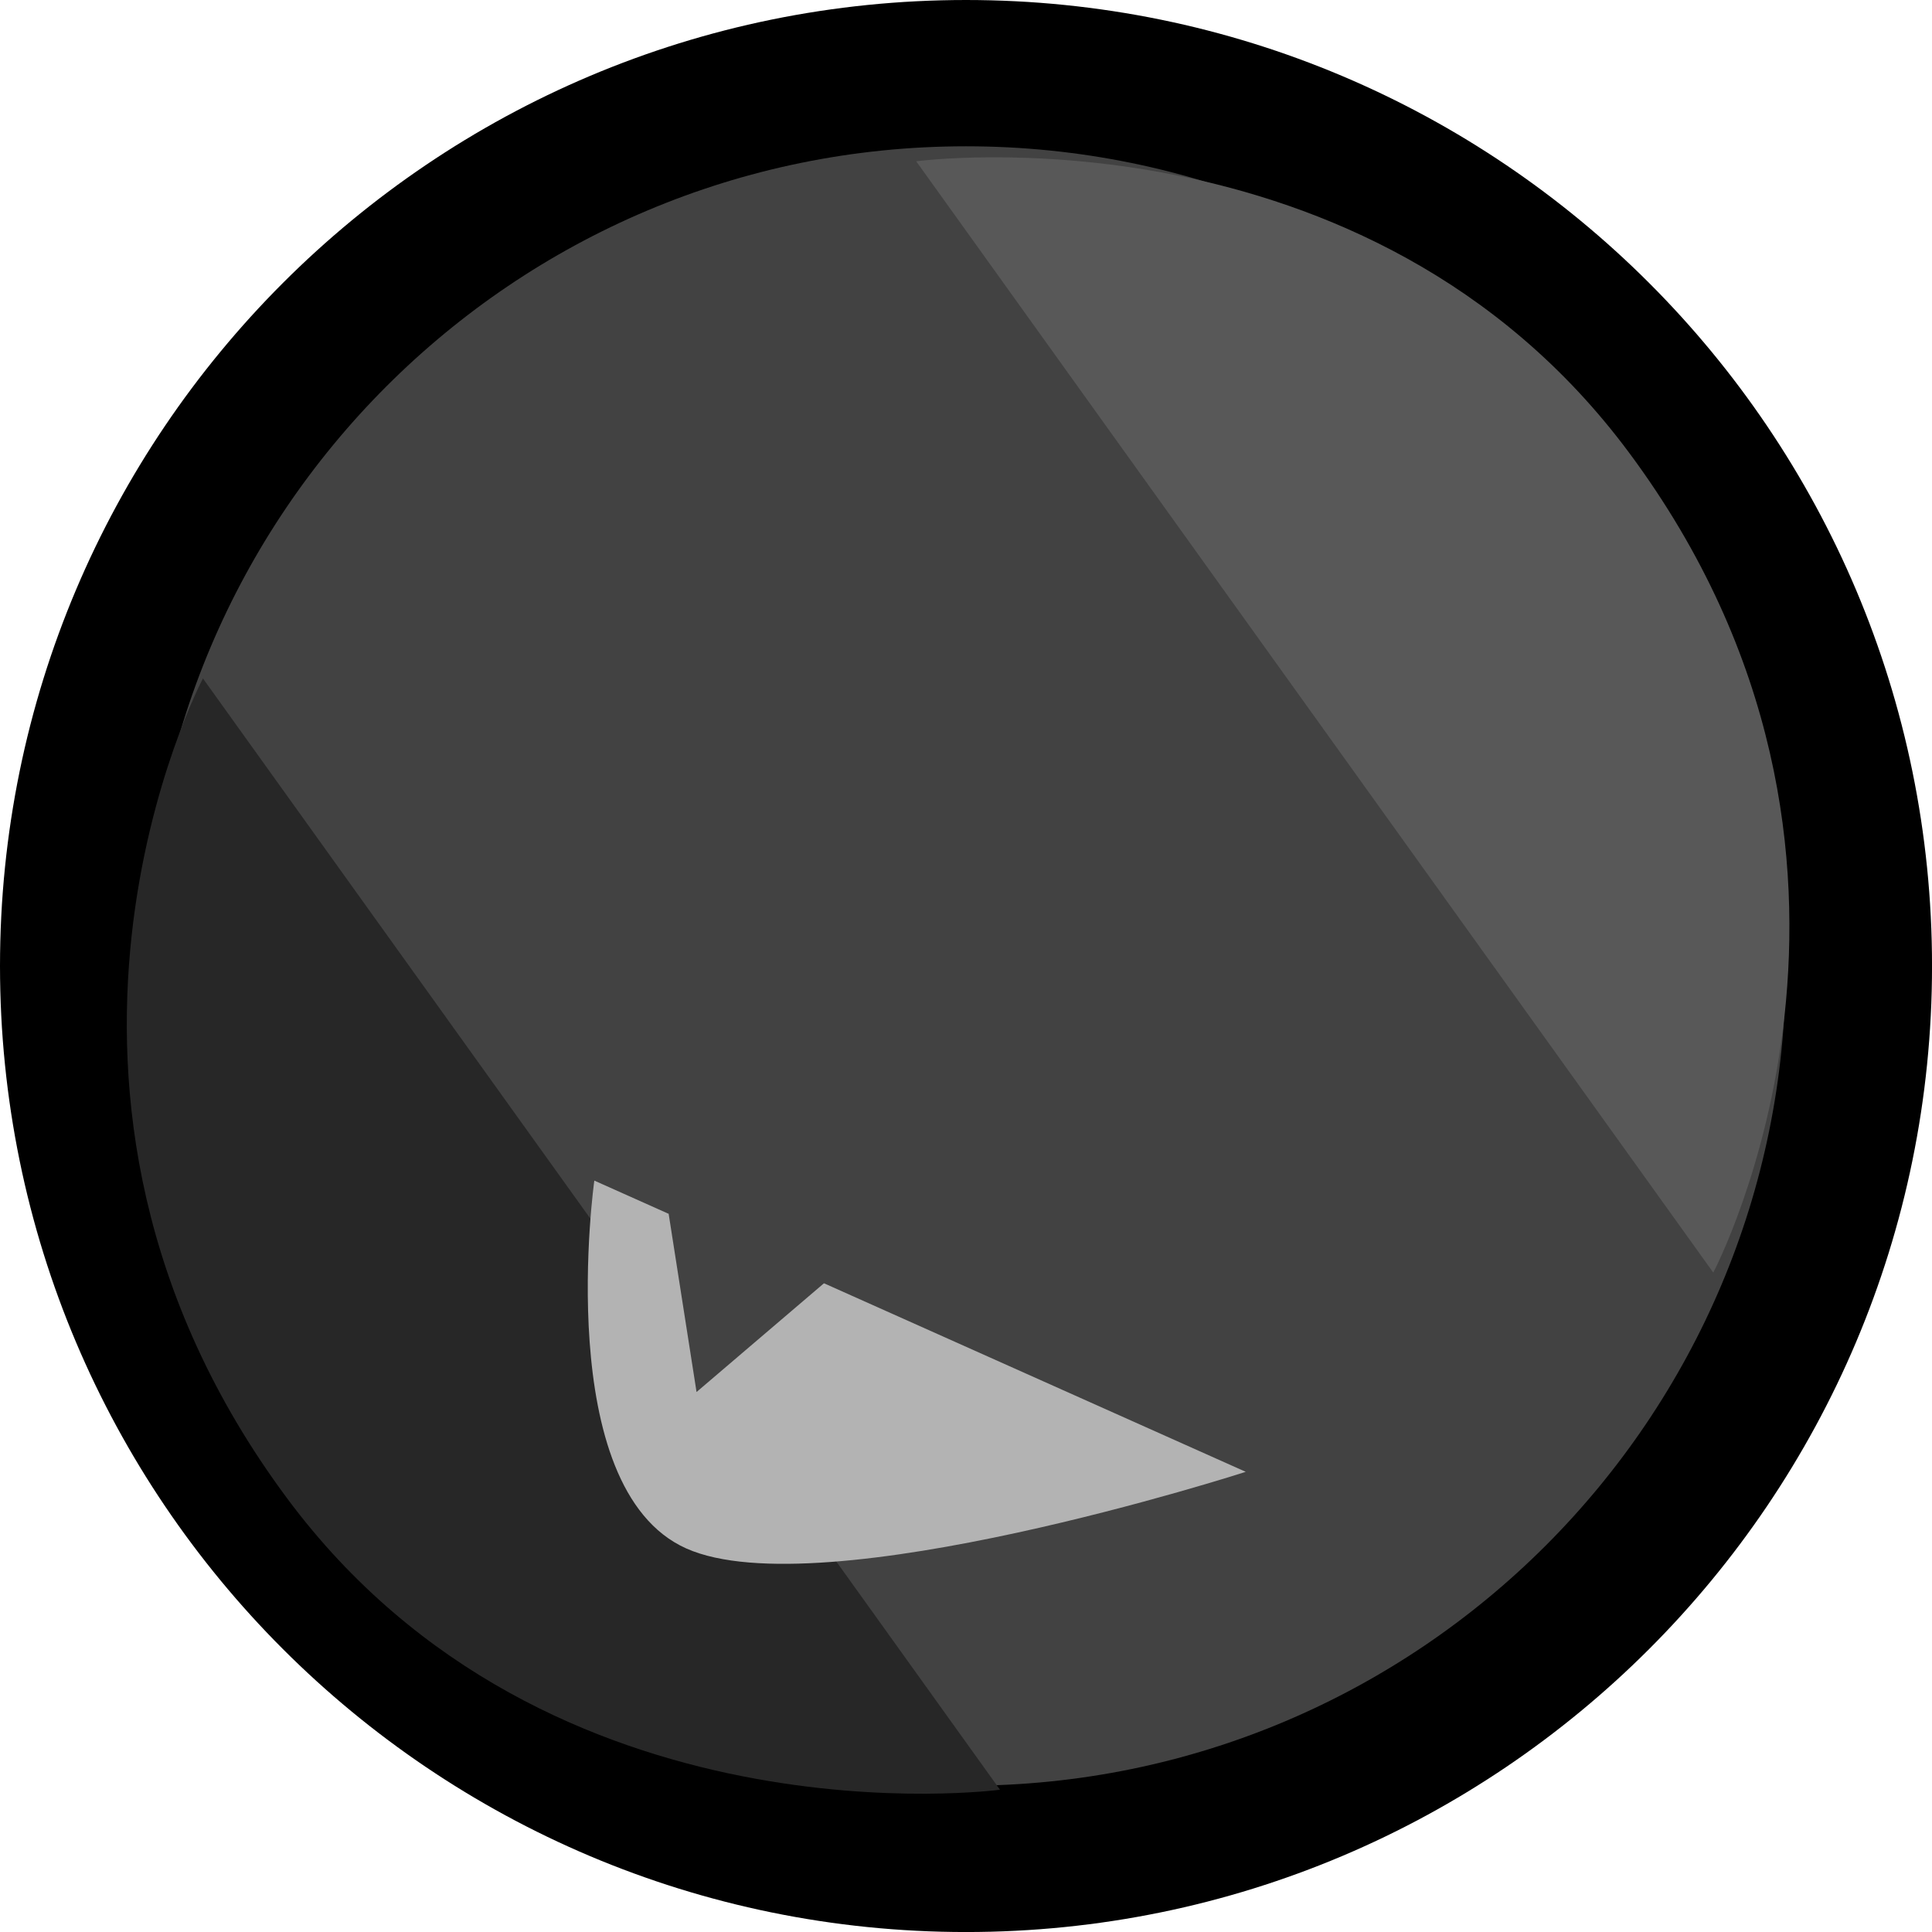 <svg version="1.1" xmlns="http://www.w3.org/2000/svg" xmlns:xlink="http://www.w3.org/1999/xlink" width="66.033" height="66.033" viewBox="0,0,66.033,66.033"><g transform="translate(-206.983,-146.983)"><g data-paper-data="{&quot;isPaintingLayer&quot;:true}" fill-rule="nonzero" stroke-linejoin="miter" stroke-miterlimit="10" stroke-dasharray="" stroke-dashoffset="0" style="mix-blend-mode: normal"><path d="M209.483,180c0,-16.854 13.663,-30.517 30.517,-30.517c16.854,0 30.517,13.663 30.517,30.517c0,16.854 -13.663,30.517 -30.517,30.517c-16.854,0 -30.517,-13.663 -30.517,-30.517z" fill="#424242" stroke="#000000" stroke-width="5" stroke-linecap="butt"/><path d="M265.54,190.478l-27.242,-37.982c0,0 15.419,-2.078 24.361,9.954c10.341,13.916 2.881,28.028 2.881,28.028z" fill="#585858" stroke="none" stroke-width="0" stroke-linecap="round"/><path d="M213.919,170.171l27.242,37.982c0,0 -15.419,2.078 -24.361,-9.954c-10.341,-13.916 -2.881,-28.028 -2.881,-28.028z" data-paper-data="{&quot;index&quot;:null}" fill="#272727" stroke="none" stroke-width="0" stroke-linecap="round"/><path d="M249.561,197.288c0,0 -14.505,4.684 -19.122,2.619c-4.617,-2.064 -3.143,-12.573 -3.143,-12.573z" fill="#b3b3b3" stroke="none" stroke-width="0" stroke-linecap="round"/><path d="M230.79,194.56l-0.953,-6.089l5.341,-2.263l0.018,4.592z" fill="#424242" stroke="none" stroke-width="0" stroke-linecap="butt"/></g></g></svg>